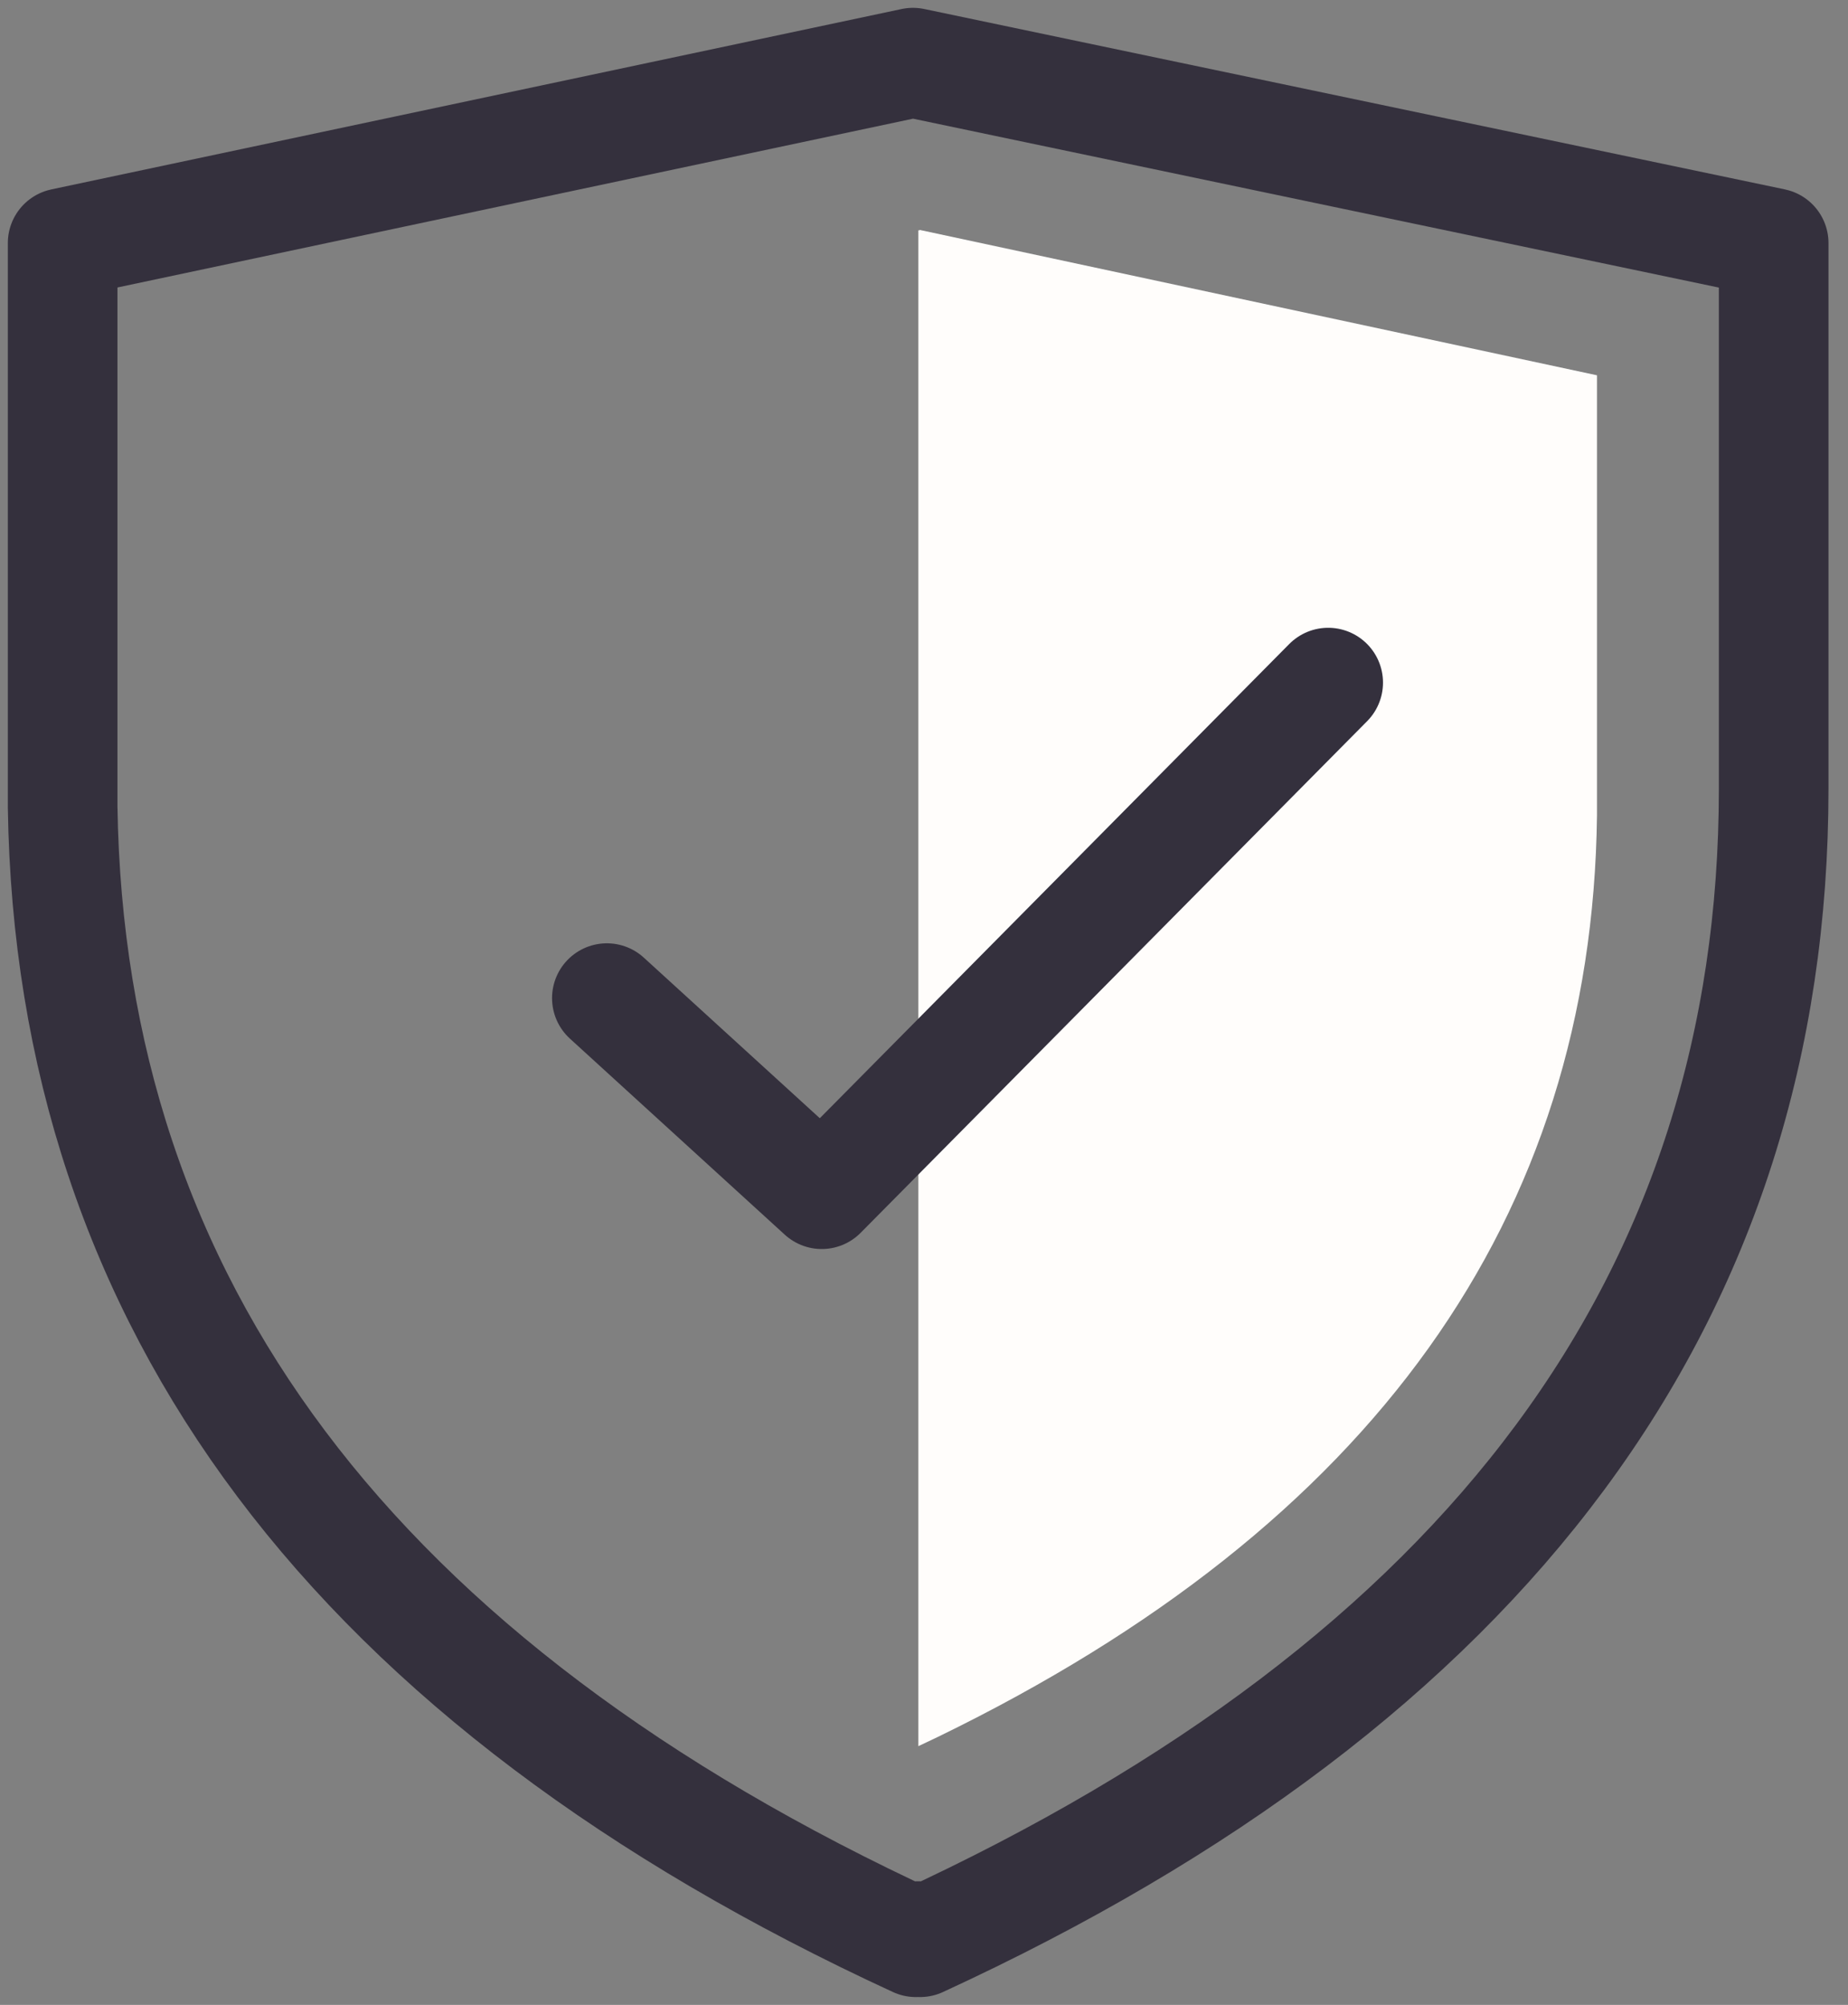 <svg width="59" height="64" viewBox="0 0 59 64" fill="none" xmlns="http://www.w3.org/2000/svg">
<rect x="0" y="0" width="59" height="64" fill="#808080" stroke="none"/>
<path d="M29.148 2L56.627 7.759V25.182C56.627 41.356 47.529 53.637 29.373 62L29.307 61.803L29.241 62C11.31 53.729 2.238 41.645 2 25.761V25.182V7.759L29.148 2Z" stroke="#34303D" stroke-width="3.5" stroke-linecap="round" stroke-linejoin="round"/>
<path d="M29.36 7.339L50.986 11.98V26.037C50.827 38.897 43.821 48.693 29.956 55.439L29.32 55.741V7.352H29.36V7.339Z" fill="#FFFDFB"/>
<path d="M19.375 31.862L26.235 38.121L42.404 21.79" stroke="#34303D" stroke-width="3.5" stroke-linecap="round" stroke-linejoin="round"/>
</svg>
